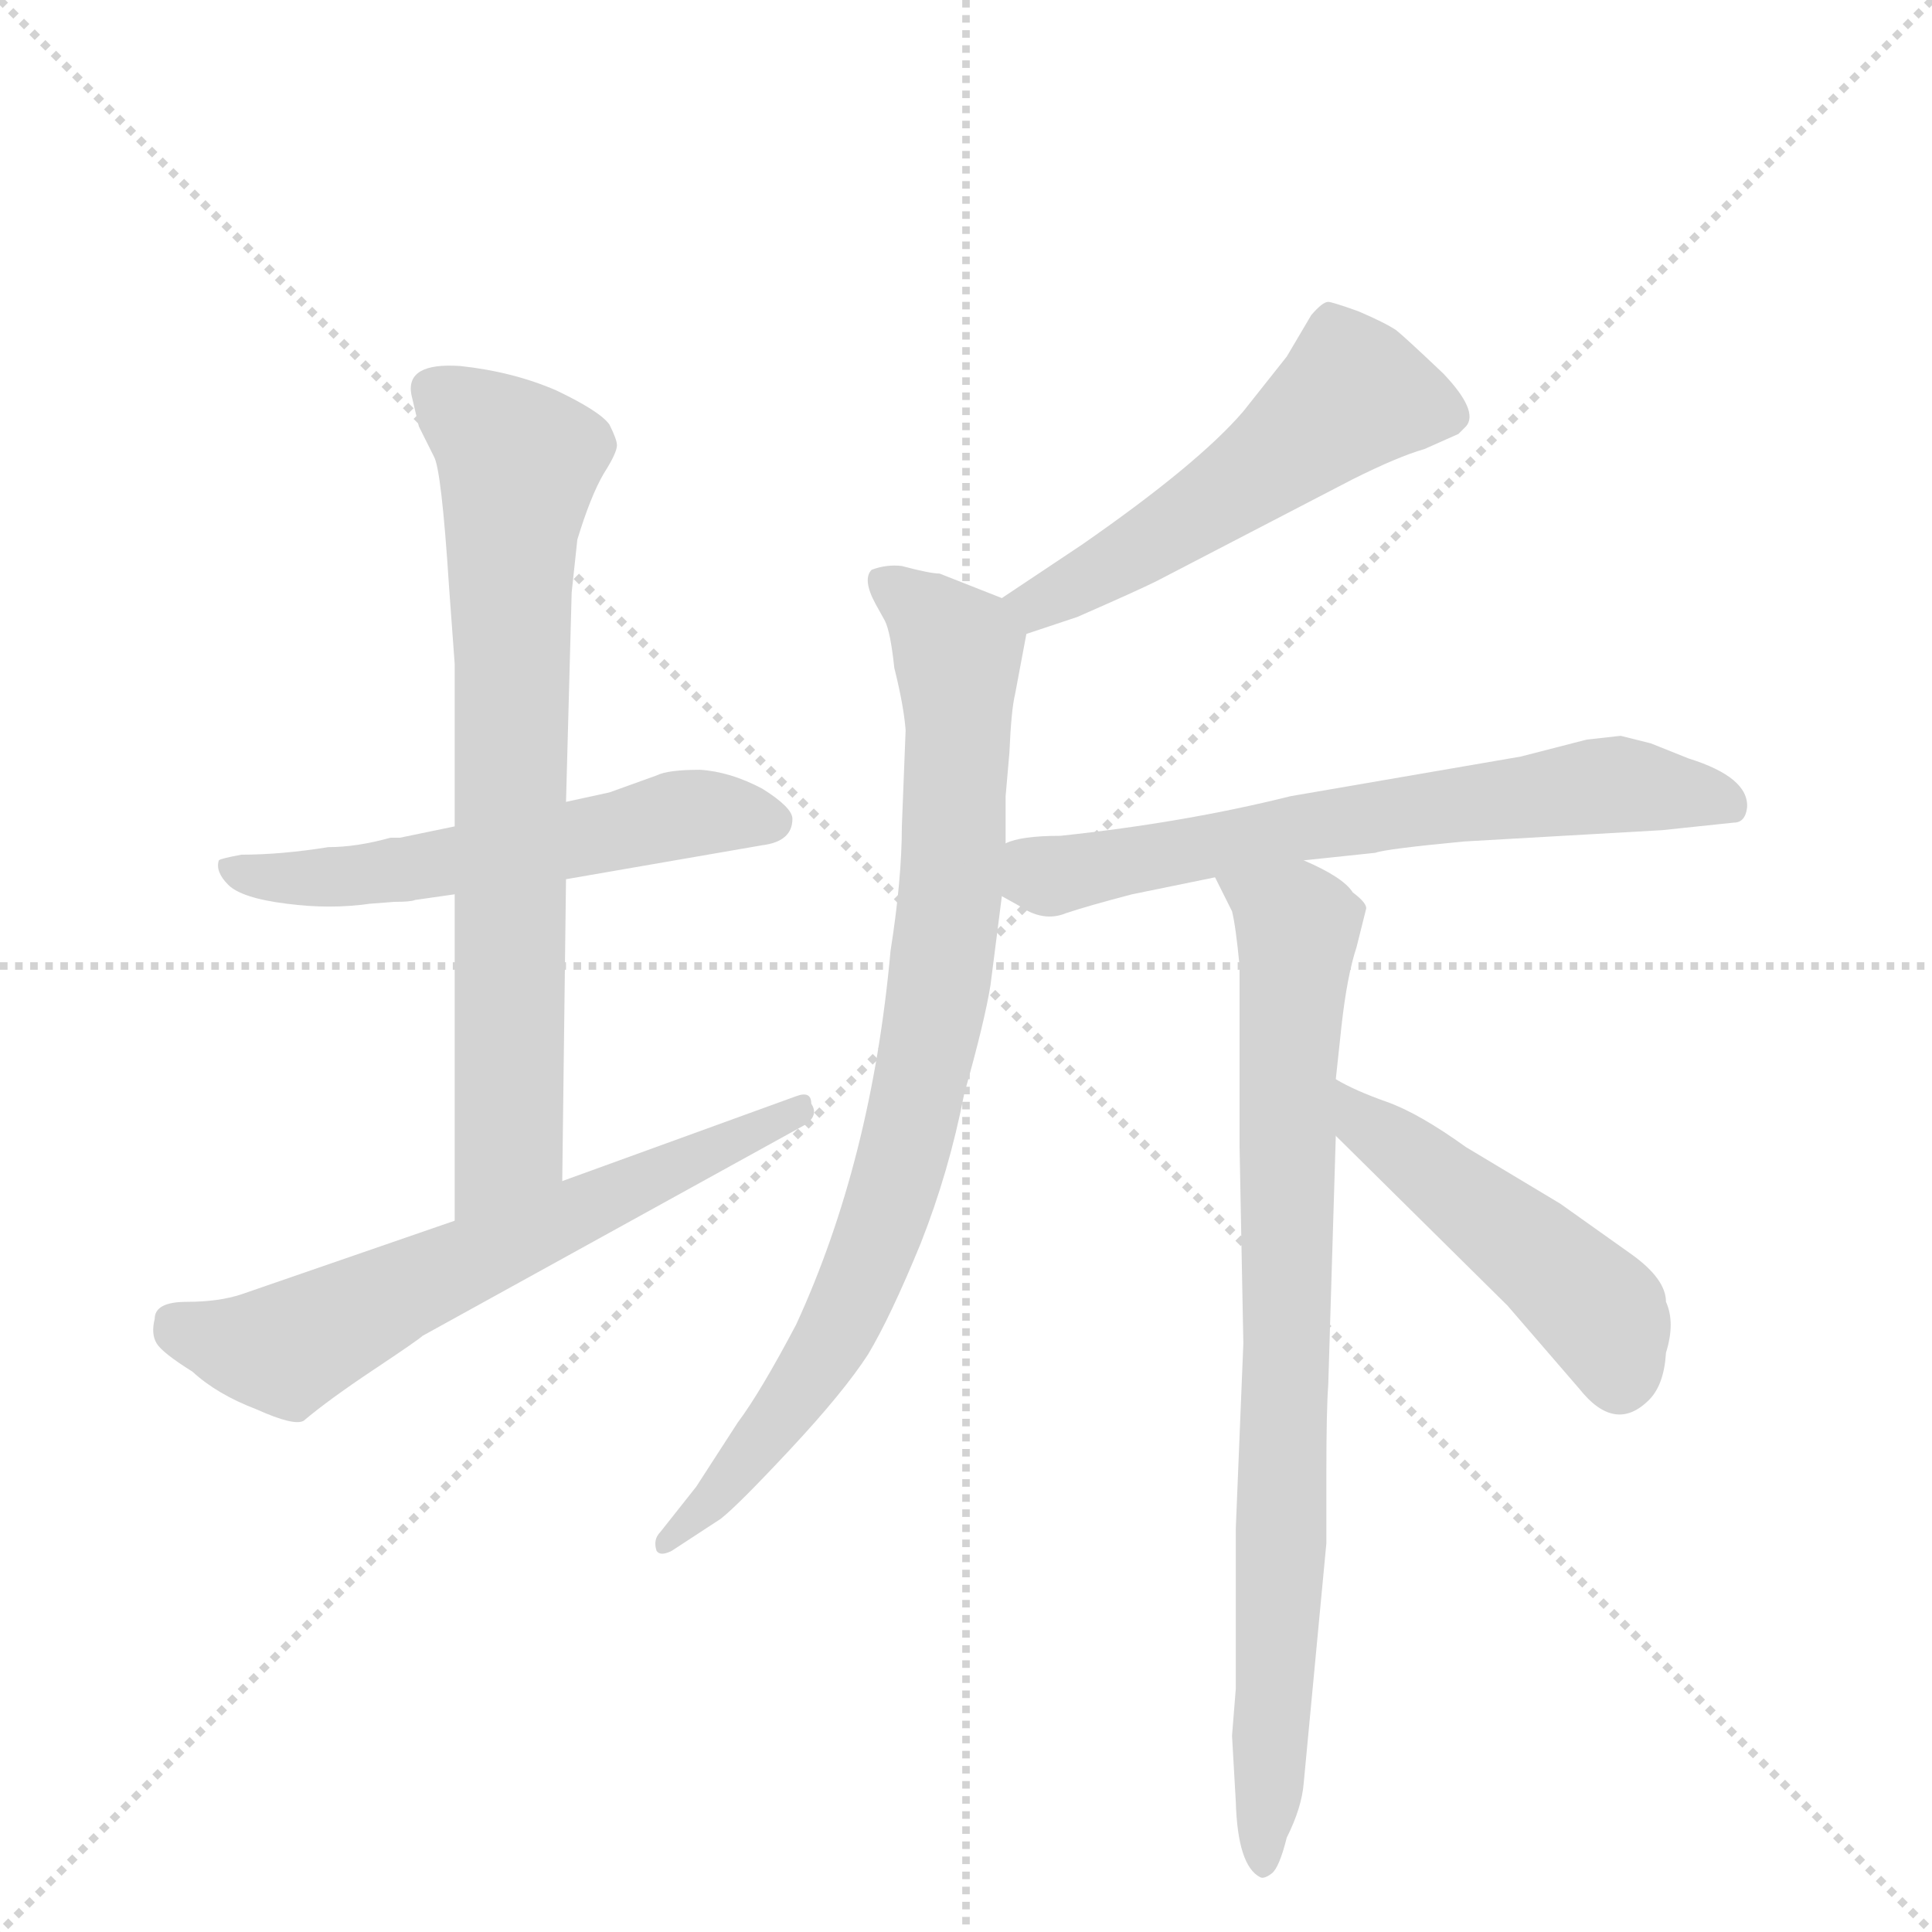 <svg version="1.1" viewBox="0 0 1024 1024" xmlns="http://www.w3.org/2000/svg">
  <g stroke="lightgray" stroke-dasharray="1,1" stroke-width="1" transform="scale(4, 4)">
    <line x1="0" y1="0" x2="256" y2="256"></line>
    <line x1="256" y1="0" x2="0" y2="256"></line>
    <line x1="128" y1="0" x2="128" y2="256"></line>
    <line x1="0" y1="128" x2="256" y2="128"></line>
  </g>
  <g transform="scale(1, -1) translate(0, -848)">
    <style type="text/css">
      
        @keyframes keyframes0 {
          from {
            stroke: blue;
            stroke-dashoffset: 545;
            stroke-width: 128;
          }
          64% {
            animation-timing-function: step-end;
            stroke: blue;
            stroke-dashoffset: 0;
            stroke-width: 128;
          }
          to {
            stroke: black;
            stroke-width: 1024;
          }
        }
        #make-me-a-hanzi-animation-0 {
          animation: keyframes0 0.694s both;
          animation-delay: 0s;
          animation-timing-function: linear;
        }
      
        @keyframes keyframes1 {
          from {
            stroke: blue;
            stroke-dashoffset: 711;
            stroke-width: 128;
          }
          70% {
            animation-timing-function: step-end;
            stroke: blue;
            stroke-dashoffset: 0;
            stroke-width: 128;
          }
          to {
            stroke: black;
            stroke-width: 1024;
          }
        }
        #make-me-a-hanzi-animation-1 {
          animation: keyframes1 0.829s both;
          animation-delay: 0.694s;
          animation-timing-function: linear;
        }
      
        @keyframes keyframes2 {
          from {
            stroke: blue;
            stroke-dashoffset: 613;
            stroke-width: 128;
          }
          67% {
            animation-timing-function: step-end;
            stroke: blue;
            stroke-dashoffset: 0;
            stroke-width: 128;
          }
          to {
            stroke: black;
            stroke-width: 1024;
          }
        }
        #make-me-a-hanzi-animation-2 {
          animation: keyframes2 0.749s both;
          animation-delay: 1.522s;
          animation-timing-function: linear;
        }
      
        @keyframes keyframes3 {
          from {
            stroke: blue;
            stroke-dashoffset: 520;
            stroke-width: 128;
          }
          63% {
            animation-timing-function: step-end;
            stroke: blue;
            stroke-dashoffset: 0;
            stroke-width: 128;
          }
          to {
            stroke: black;
            stroke-width: 1024;
          }
        }
        #make-me-a-hanzi-animation-3 {
          animation: keyframes3 0.673s both;
          animation-delay: 2.271s;
          animation-timing-function: linear;
        }
      
        @keyframes keyframes4 {
          from {
            stroke: blue;
            stroke-dashoffset: 826;
            stroke-width: 128;
          }
          73% {
            animation-timing-function: step-end;
            stroke: blue;
            stroke-dashoffset: 0;
            stroke-width: 128;
          }
          to {
            stroke: black;
            stroke-width: 1024;
          }
        }
        #make-me-a-hanzi-animation-4 {
          animation: keyframes4 0.922s both;
          animation-delay: 2.944s;
          animation-timing-function: linear;
        }
      
        @keyframes keyframes5 {
          from {
            stroke: blue;
            stroke-dashoffset: 636;
            stroke-width: 128;
          }
          67% {
            animation-timing-function: step-end;
            stroke: blue;
            stroke-dashoffset: 0;
            stroke-width: 128;
          }
          to {
            stroke: black;
            stroke-width: 1024;
          }
        }
        #make-me-a-hanzi-animation-5 {
          animation: keyframes5 0.768s both;
          animation-delay: 3.866s;
          animation-timing-function: linear;
        }
      
        @keyframes keyframes6 {
          from {
            stroke: blue;
            stroke-dashoffset: 796;
            stroke-width: 128;
          }
          72% {
            animation-timing-function: step-end;
            stroke: blue;
            stroke-dashoffset: 0;
            stroke-width: 128;
          }
          to {
            stroke: black;
            stroke-width: 1024;
          }
        }
        #make-me-a-hanzi-animation-6 {
          animation: keyframes6 0.898s both;
          animation-delay: 4.634s;
          animation-timing-function: linear;
        }
      
        @keyframes keyframes7 {
          from {
            stroke: blue;
            stroke-dashoffset: 472;
            stroke-width: 128;
          }
          61% {
            animation-timing-function: step-end;
            stroke: blue;
            stroke-dashoffset: 0;
            stroke-width: 128;
          }
          to {
            stroke: black;
            stroke-width: 1024;
          }
        }
        #make-me-a-hanzi-animation-7 {
          animation: keyframes7 0.634s both;
          animation-delay: 5.532s;
          animation-timing-function: linear;
        }
      
    </style>
    
      <path d="M 300 382 L 404 400 Q 420 402 420 414 Q 420 420 404 430 Q 387 439 371 440 Q 354 440 348 437 L 323 428 L 300 423 L 241 410 L 212 404 L 207 404 Q 189 399 174 399 Q 149 395 128 395 Q 117 393 116 392 Q 114 386 121 379 Q 128 372 152 369 Q 175 366 196 369 L 209 370 Q 218 370 220 371 L 241 374 L 300 382 Z" fill="lightgray"></path>
    
      <path d="M 298 222 L 300 382 L 300 423 L 303 534 L 306 562 Q 313 585 320 597 Q 327 608 327 612 Q 327 615 323 623 Q 318 630 295 641 Q 272 651 244 654 Q 215 656 218 639 L 222 622 L 230 606 Q 234 599 238 537 L 241 496 L 241 410 L 241 374 L 241 201 C 241 171 298 192 298 222 Z" fill="lightgray"></path>
    
      <path d="M 82 149 Q 80 141 83 136 Q 86 131 102 121 Q 115 109 136 101 Q 156 92 161 95 Q 174 106 198 122 Q 222 138 224 140 L 427 252 Q 434 257 430 263 Q 430 270 422 267 L 298 222 L 241 201 L 128 162 Q 116 158 99 158 Q 82 158 82 149 Z" fill="lightgray"></path>
    
      <path d="M 544 512 L 571 521 Q 603 535 613 540 L 717 594 Q 741 606 755 610 L 773 618 L 777 622 Q 784 630 765 650 Q 745 669 740 673 Q 734 677 720 683 Q 706 688 704 688 Q 701 688 695 681 L 682 659 L 659 630 Q 635 602 573 559 L 531 531 C 506 514 516 503 544 512 Z" fill="lightgray"></path>
    
      <path d="M 533 401 L 533 426 L 535 449 Q 536 472 538 480 L 544 512 C 546 525 546 525 531 531 L 498 544 Q 493 544 478 548 Q 470 549 462 546 Q 457 541 464 528 L 469 519 Q 472 513 474 494 Q 479 474 480 461 L 478 410 Q 478 382 472 344 Q 462 233 422 146 Q 403 110 391 94 L 369 60 L 350 36 Q 346 32 348 26 Q 350 23 356 26 L 382 43 Q 391 50 419 80 Q 447 110 460 130 Q 472 150 488 189 Q 503 227 511 268 Q 522 307 525 326 L 531 373 L 533 401 Z" fill="lightgray"></path>
    
      <path d="M 875 454 L 859 458 L 841 456 L 806 447 L 684 426 Q 628 412 562 405 Q 541 405 533 401 C 504 394 505 388 531 373 L 540 368 Q 553 359 565 364 Q 577 368 600 374 L 644 383 L 691 392 L 729 396 Q 734 398 776 402 L 881 408 L 919 412 Q 925 412 926 420 Q 927 436 895 446 L 875 454 Z" fill="lightgray"></path>
    
      <path d="M 644 383 L 653 365 Q 655 357 657 336 L 657 240 L 659 136 L 655 38 L 655 -47 L 653 -72 L 655 -107 Q 656 -141 668 -147 Q 670 -148 674 -145 Q 678 -142 682 -126 Q 690 -110 691 -97 L 703 30 L 703 67 Q 703 101 704 114 L 708 246 L 708 276 L 711 304 Q 714 331 719 346 L 724 366 Q 725 369 717 375 Q 712 383 691 392 C 664 406 631 410 644 383 Z" fill="lightgray"></path>
    
      <path d="M 708 246 L 799 156 L 837 112 Q 856 88 874 106 Q 882 114 883 131 Q 888 147 883 158 Q 883 170 865 183 L 827 210 L 777 240 Q 752 258 735 264 Q 718 270 708 276 C 682 290 687 267 708 246 Z" fill="lightgray"></path>
    
    
      <clipPath id="make-me-a-hanzi-clip-0">
        <path d="M 300 382 L 404 400 Q 420 402 420 414 Q 420 420 404 430 Q 387 439 371 440 Q 354 440 348 437 L 323 428 L 300 423 L 241 410 L 212 404 L 207 404 Q 189 399 174 399 Q 149 395 128 395 Q 117 393 116 392 Q 114 386 121 379 Q 128 372 152 369 Q 175 366 196 369 L 209 370 Q 218 370 220 371 L 241 374 L 300 382 Z"></path>
      </clipPath>
      <path clip-path="url(#make-me-a-hanzi-clip-0)" d="M 124 387 L 187 383 L 358 416 L 410 413" fill="none" id="make-me-a-hanzi-animation-0" stroke-dasharray="417 834" stroke-linecap="round"></path>
    
      <clipPath id="make-me-a-hanzi-clip-1">
        <path d="M 298 222 L 300 382 L 300 423 L 303 534 L 306 562 Q 313 585 320 597 Q 327 608 327 612 Q 327 615 323 623 Q 318 630 295 641 Q 272 651 244 654 Q 215 656 218 639 L 222 622 L 230 606 Q 234 599 238 537 L 241 496 L 241 410 L 241 374 L 241 201 C 241 171 298 192 298 222 Z"></path>
      </clipPath>
      <path clip-path="url(#make-me-a-hanzi-clip-1)" d="M 235 639 L 275 603 L 270 551 L 270 244 L 246 209" fill="none" id="make-me-a-hanzi-animation-1" stroke-dasharray="583 1166" stroke-linecap="round"></path>
    
      <clipPath id="make-me-a-hanzi-clip-2">
        <path d="M 82 149 Q 80 141 83 136 Q 86 131 102 121 Q 115 109 136 101 Q 156 92 161 95 Q 174 106 198 122 Q 222 138 224 140 L 427 252 Q 434 257 430 263 Q 430 270 422 267 L 298 222 L 241 201 L 128 162 Q 116 158 99 158 Q 82 158 82 149 Z"></path>
      </clipPath>
      <path clip-path="url(#make-me-a-hanzi-clip-2)" d="M 95 146 L 152 133 L 423 259" fill="none" id="make-me-a-hanzi-animation-2" stroke-dasharray="485 970" stroke-linecap="round"></path>
    
      <clipPath id="make-me-a-hanzi-clip-3">
        <path d="M 544 512 L 571 521 Q 603 535 613 540 L 717 594 Q 741 606 755 610 L 773 618 L 777 622 Q 784 630 765 650 Q 745 669 740 673 Q 734 677 720 683 Q 706 688 704 688 Q 701 688 695 681 L 682 659 L 659 630 Q 635 602 573 559 L 531 531 C 506 514 516 503 544 512 Z"></path>
      </clipPath>
      <path clip-path="url(#make-me-a-hanzi-clip-3)" d="M 767 628 L 717 639 L 660 593 L 575 539 L 550 527 L 539 530" fill="none" id="make-me-a-hanzi-animation-3" stroke-dasharray="392 784" stroke-linecap="round"></path>
    
      <clipPath id="make-me-a-hanzi-clip-4">
        <path d="M 533 401 L 533 426 L 535 449 Q 536 472 538 480 L 544 512 C 546 525 546 525 531 531 L 498 544 Q 493 544 478 548 Q 470 549 462 546 Q 457 541 464 528 L 469 519 Q 472 513 474 494 Q 479 474 480 461 L 478 410 Q 478 382 472 344 Q 462 233 422 146 Q 403 110 391 94 L 369 60 L 350 36 Q 346 32 348 26 Q 350 23 356 26 L 382 43 Q 391 50 419 80 Q 447 110 460 130 Q 472 150 488 189 Q 503 227 511 268 Q 522 307 525 326 L 531 373 L 533 401 Z"></path>
      </clipPath>
      <path clip-path="url(#make-me-a-hanzi-clip-4)" d="M 468 541 L 508 502 L 505 382 L 483 253 L 441 137 L 403 83 L 352 30" fill="none" id="make-me-a-hanzi-animation-4" stroke-dasharray="698 1396" stroke-linecap="round"></path>
    
      <clipPath id="make-me-a-hanzi-clip-5">
        <path d="M 875 454 L 859 458 L 841 456 L 806 447 L 684 426 Q 628 412 562 405 Q 541 405 533 401 C 504 394 505 388 531 373 L 540 368 Q 553 359 565 364 Q 577 368 600 374 L 644 383 L 691 392 L 729 396 Q 734 398 776 402 L 881 408 L 919 412 Q 925 412 926 420 Q 927 436 895 446 L 875 454 Z"></path>
      </clipPath>
      <path clip-path="url(#make-me-a-hanzi-clip-5)" d="M 541 393 L 564 385 L 848 432 L 915 422" fill="none" id="make-me-a-hanzi-animation-5" stroke-dasharray="508 1016" stroke-linecap="round"></path>
    
      <clipPath id="make-me-a-hanzi-clip-6">
        <path d="M 644 383 L 653 365 Q 655 357 657 336 L 657 240 L 659 136 L 655 38 L 655 -47 L 653 -72 L 655 -107 Q 656 -141 668 -147 Q 670 -148 674 -145 Q 678 -142 682 -126 Q 690 -110 691 -97 L 703 30 L 703 67 Q 703 101 704 114 L 708 246 L 708 276 L 711 304 Q 714 331 719 346 L 724 366 Q 725 369 717 375 Q 712 383 691 392 C 664 406 631 410 644 383 Z"></path>
      </clipPath>
      <path clip-path="url(#make-me-a-hanzi-clip-6)" d="M 652 382 L 688 357 L 679 8 L 669 -139" fill="none" id="make-me-a-hanzi-animation-6" stroke-dasharray="668 1336" stroke-linecap="round"></path>
    
      <clipPath id="make-me-a-hanzi-clip-7">
        <path d="M 708 246 L 799 156 L 837 112 Q 856 88 874 106 Q 882 114 883 131 Q 888 147 883 158 Q 883 170 865 183 L 827 210 L 777 240 Q 752 258 735 264 Q 718 270 708 276 C 682 290 687 267 708 246 Z"></path>
      </clipPath>
      <path clip-path="url(#make-me-a-hanzi-clip-7)" d="M 712 269 L 724 251 L 849 151 L 859 118" fill="none" id="make-me-a-hanzi-animation-7" stroke-dasharray="344 688" stroke-linecap="round"></path>
    
  </g>
</svg>